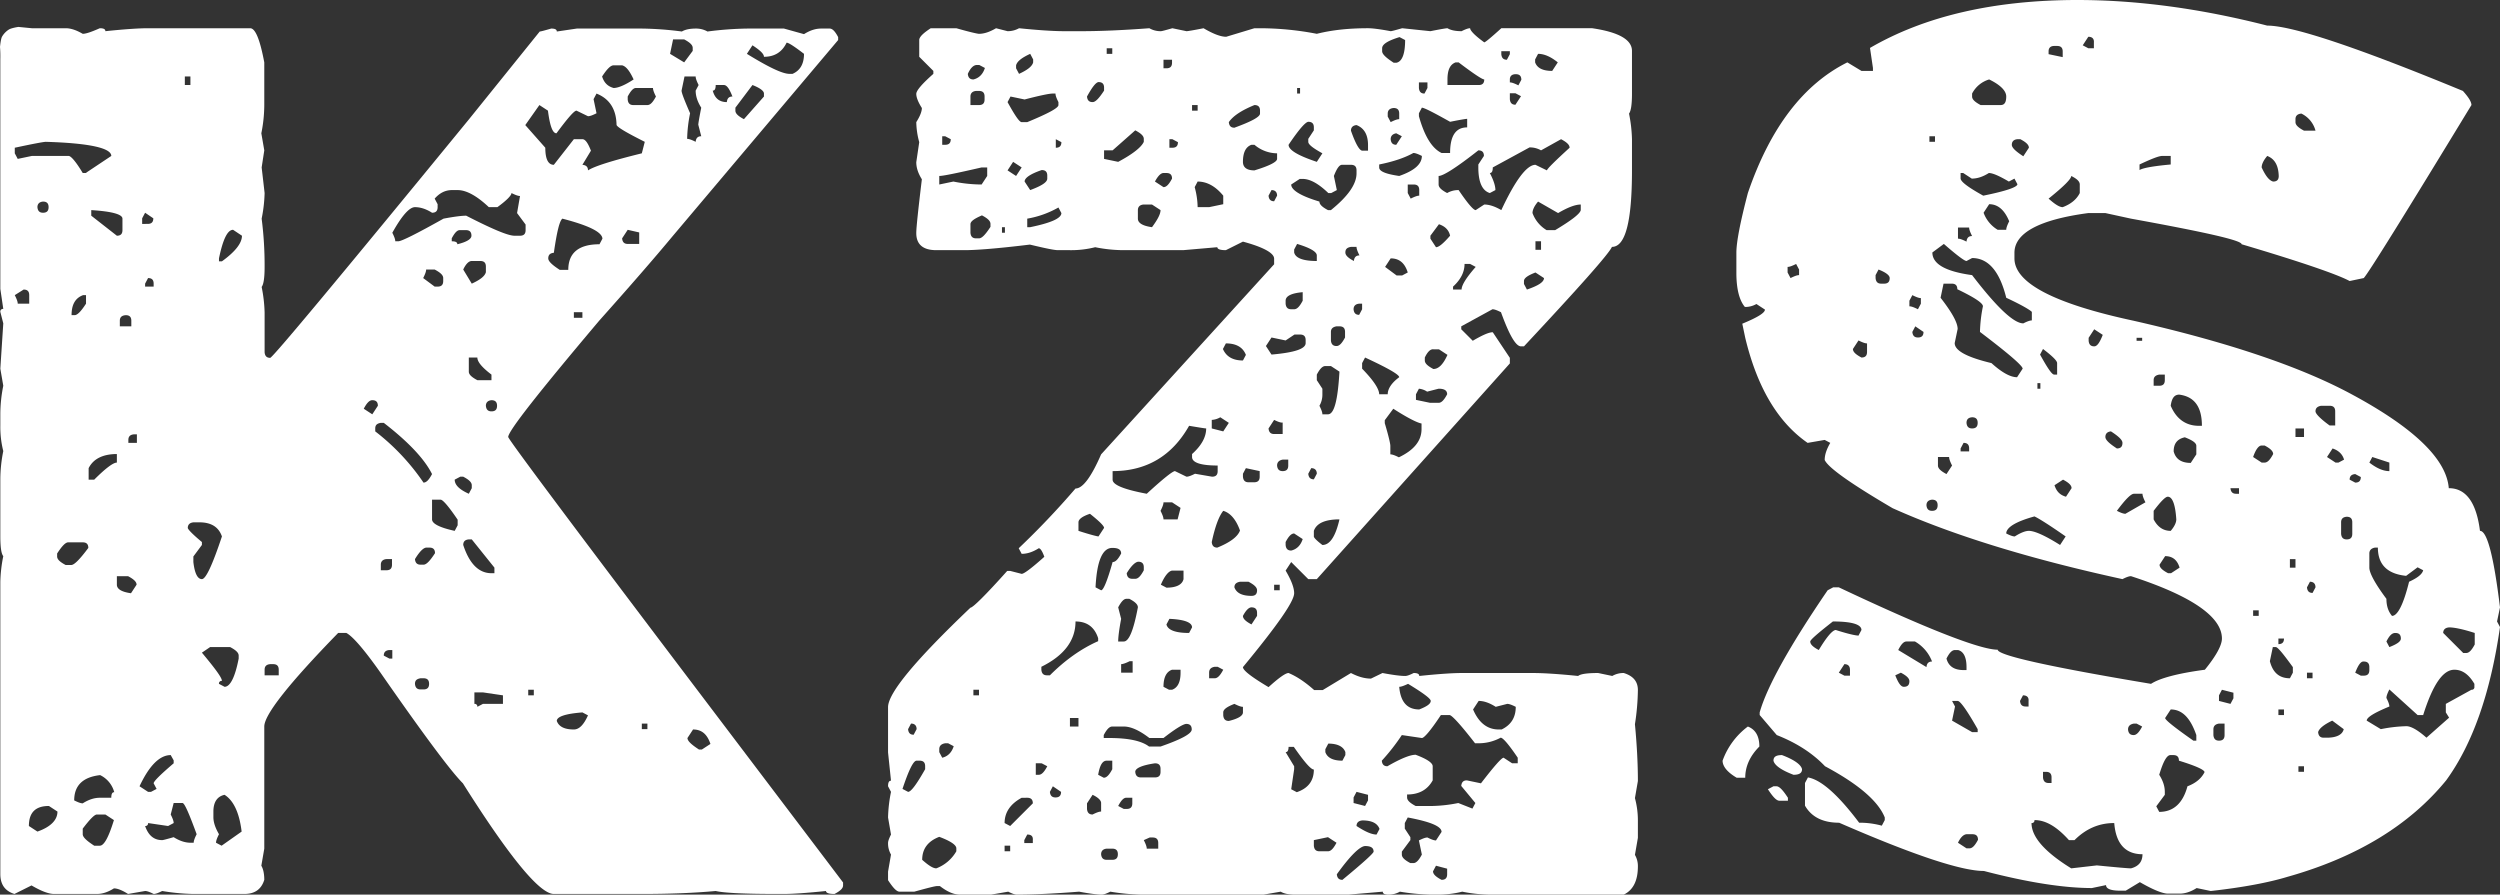 <svg xmlns="http://www.w3.org/2000/svg" viewBox="0 0 1800 644.123">
  <rect x="0" y="0" width="1800" height="644.123" fill="#333333" stroke="none"/>
  <defs>
    <style>
      .a {
        fill: #fff;
      }
    </style>
  </defs>
  <title>logo-white</title>
  <g>
    <path class="a" d="M22.928,20.328H47.275c3.782,0,7.8,1.418,12.292,4.018,2.364,0,6.382-1.418,12.292-4.018,2.837,0,4.018.709,4.018,2.127,13.71-1.418,23.874-2.127,30.729-2.127h73.513c3.782,0,7.091,8.273,10.164,24.583V75.64a104.324,104.324,0,0,1-2.127,20.328L190.282,108.26l-1.891,12.292,2.127,18.437a104.617,104.617,0,0,1-2.127,18.437,263.72,263.72,0,0,1,2.127,34.747c0,7.8-.709,12.528-2.127,14.419a104.617,104.617,0,0,1,2.127,18.437V253.631c.236,2.837,1.655,4.018,4.018,4.018q2.482,0,143.007-171.609L388.601,22.692c.709,0,3.309-.709,8.273-2.127,2.837,0,4.018.709,4.018,2.127l14.419-2.127h47.039A243.002,243.002,0,0,1,490.952,22.692c2.364-1.418,5.673-2.127,10.164-2.127A16.589,16.589,0,0,1,509.389,22.692a243.001,243.001,0,0,1,28.601-2.127h26.474l14.419,4.018c4.491-2.837,8.51-4.018,12.292-4.018h6.146c2.127,0,4.018,2.127,6.146,6.146v2.127L484.57,169.718c-13.946,16.783-31.674,37.111-53.185,61.221-43.493,51.53-65.476,79.422-65.476,83.677q0,2.482,145.135,194.064l95.969,126.697V637.505c0,2.127-2.127,4.018-6.146,6.146-4.018,0-6.146-.709-6.146-2.127-13.71,1.418-23.874,2.127-30.729,2.127h-3.782c-23.874,0-38.766-.709-44.911-2.127q-23.047,2.127-53.184,2.127H398.766q-15.246,0-65.476-79.659c-8.746-8.746-28.601-35.456-59.33-79.659-11.819-16.783-20.092-26.238-24.583-28.601h-5.909q-53.185,54.603-53.185,67.367V611.031L188.155,623.323c1.418,2.364,2.127,5.909,2.127,10.164-2.127,6.855-6.855,10.164-14.419,10.164H139.225a152.407,152.407,0,0,1-22.456-2.127c-2.837,1.418-4.728,2.127-6.146,2.127-2.837-1.418-4.728-2.127-6.146-2.127l-12.292,2.127c-4.491-2.837-7.8-4.018-10.164-4.018-4.491,2.837-8.51,4.018-12.292,4.018H39.002c-4.018,0-9.455-2.127-16.31-6.146l-12.292,6.146C3.546,641.523.236,636.796.236,629.232V418.858a104.616,104.616,0,0,1,2.127-18.437C.946,398.766.236,394.038.236,386.001v-40.893a104.324,104.324,0,0,1,2.127-20.328,70.597,70.597,0,0,1-2.127-18.437V298.07a104.324,104.324,0,0,1,2.127-20.328L.236,265.45,2.364,232.83.236,224.557a1.88,1.88,0,0,1,2.127-2.127L.236,208.011V42.548A81.602,81.602,0,0,0,0,33.802s.473-5.437,1.418-7.328A14.897,14.897,0,0,1,6.382,21.274c1.891-1.182,6.855-1.891,6.855-1.891ZM10.637,106.369v4.018l2.127,4.018,10.164-2.127H49.403c1.655,0,5.2,4.018,10.164,12.292H61.694l18.437-12.292c0-5.673-15.601-9.219-47.039-10.164C31.438,102.114,23.874,103.533,10.637,106.369Zm0,106.133c1.418,2.837,2.127,4.728,2.127,6.146h8.273v-6.146c0-2.837-1.418-4.018-4.018-4.018ZM20.801,594.721l6.146,4.018c9.455-3.309,14.419-8.273,14.419-14.419L35.22,580.302C25.529,580.302,20.801,585.03,20.801,594.721Zm6.146-445.568c.236,2.837,1.655,4.018,4.018,4.018,2.837,0,4.018-1.418,4.018-4.018,0-2.837-1.418-4.018-4.018-4.018C28.365,145.371,26.947,146.789,26.947,149.153ZM41.129,398.529v2.127c0,2.127,2.127,4.018,6.146,6.146h4.018c2.127,0,6.146-4.018,12.292-12.292,0-2.837-1.418-4.018-4.018-4.018H49.403C47.275,390.256,44.675,393.093,41.129,398.529Zm10.401-171.609h2.127c2.127,0,4.728-2.837,8.273-8.273v-6.146H59.803C54.13,214.629,51.53,219.357,51.53,226.921Zm1.891,349.363c2.837,1.418,4.728,2.127,6.146,2.127,4.491-2.837,8.51-4.018,12.292-4.018h8.273c0-2.837.709-4.018,2.127-4.018a19.067,19.067,0,0,0-10.164-12.292C59.567,559.501,53.421,565.647,53.421,576.284ZM59.567,596.612v4.018c0,2.127,2.837,4.727,8.273,8.273h4.018c3.073,0,6.382-6.146,10.164-18.437l-6.146-4.018H69.731C68.076,586.448,64.767,589.757,59.567,596.612Zm4.255-259.54v8.273H67.84c8.273-8.273,13.71-12.292,16.31-12.292v-6.146C73.986,326.907,67.131,330.453,63.821,337.072Zm1.891-185.791v4.018l18.437,14.419c2.837,0,4.018-1.418,4.018-4.018v-8.273C88.168,154.353,80.84,152.226,65.712,151.28Zm18.437,263.559V420.985c0,3.073,3.309,5.2,10.164,6.146l4.018-6.146c0-2.127-2.127-4.018-6.146-6.146ZM86.277,230.939v4.018h8.273V230.939c0-2.837-1.418-4.018-4.018-4.018C87.459,227.157,86.277,228.575,86.277,230.939Zm6.146,85.804v2.127h6.146v-6.146H96.441C93.605,312.961,92.423,314.38,92.423,316.743Zm8.037,249.376,6.146,4.018h2.127l4.018-2.127-2.127-4.018c0-1.418,4.728-6.146,14.419-14.419v-2.127l-2.127-3.782C115.115,543.664,107.551,550.992,100.46,566.12ZM104.478,153.171l-2.127,4.018v4.018H106.369c2.837,0,4.018-1.418,4.018-4.018Zm2.127,47.039L104.478,204.228v2.127h6.146V204.228C110.624,201.628,109.442,200.21,106.605,200.21Zm18.437,377.965-2.127,8.273c1.418,2.837,2.127,4.728,2.127,6.146l-4.018,2.127-14.419-2.127A1.88,1.88,0,0,1,104.478,594.721c2.364,6.855,6.382,10.164,12.292,10.164.709,0,3.309-.709,8.273-2.127,4.491,2.837,8.51,4.018,12.292,4.018h2.127c0-1.418.709-3.309,2.127-6.146-5.437-14.892-8.746-22.456-10.164-22.456Zm8.037-523.099v6.146h4.018V55.076ZM135.207,380.092c0,.945,3.309,4.491,10.164,10.164v2.127l-6.146,8.273V404.675c.946,8.273,3.073,12.292,6.146,12.292,2.837,0,7.564-10.164,14.419-30.729-2.364-6.855-7.8-10.164-16.31-10.164h-4.018C136.625,376.31,135.207,377.728,135.207,380.092ZM145.371,469.915c9.455,11.346,14.419,17.965,14.419,20.328a1.88,1.88,0,0,0-2.127,2.127l4.018,2.127c4.018,0,7.564-6.855,10.164-20.328v-2.127c0-2.127-2.127-4.018-6.146-6.146H151.28Zm8.273,114.406v4.018c0,3.782,1.418,7.8,4.018,12.292-1.418,2.837-2.127,4.727-2.127,6.146l4.018,2.127,14.419-10.164c-1.655-13.71-5.909-22.456-12.292-26.474C156.244,573.447,153.644,577.702,153.644,584.32Zm4.018-398.293V188.155h2.127c9.455-6.855,14.419-13.001,14.419-18.437l-6.382-4.255C163.808,165.463,160.499,172.318,157.663,186.028Zm32.856,296.179v4.018h10.164v-4.018c0-2.837-1.418-4.018-4.018-4.018h-2.127C191.701,478.424,190.519,479.842,190.519,482.206Zm71.385-187.919,6.146,4.018,4.018-6.146c0-2.837-1.418-4.018-4.018-4.018C265.923,288.142,264.032,290.269,261.904,294.288Zm8.273,14.183v2.127a159.84,159.84,0,0,1,34.747,36.875c2.127,0,4.018-2.127,6.146-6.146q-8.155-16.31-34.747-36.875h-2.127C271.359,304.925,270.177,306.106,270.177,308.47Zm4.018,98.096v4.018h4.018c2.837,0,4.018-1.418,4.018-4.018v-4.018h-4.018C275.614,402.784,274.196,404.202,274.196,406.566Zm2.127,65.476,4.018,2.127h2.127v-6.146h-2.127C277.505,468.26,276.323,469.678,276.323,472.042Zm36.638-329.035,2.127,4.018V149.153c0,2.837-1.418,4.018-4.018,4.018-4.491-2.837-8.51-4.018-12.292-4.018q-6.028,0-16.31,18.437c1.418,2.837,2.127,4.728,2.127,6.146h2.127q3.546,0,32.62-16.31,11.346-2.127,16.31-2.127c18.437,9.455,30.02,14.419,34.747,14.419h4.018c2.837,0,4.018-1.418,4.018-4.018v-4.018l-6.146-8.273,2.127-12.292c-1.418,0-3.309-.709-6.146-2.127,0,1.655-3.309,5.2-10.164,10.164h-6.146c-8.746-8.273-16.31-12.292-22.456-12.292h-4.018C320.525,136.861,316.507,138.989,312.961,143.007ZM298.779,402.548c.236,2.837,1.655,4.018,4.018,4.018h2.127c2.127,0,4.728-2.837,8.273-8.273,0-2.836-1.418-4.018-4.018-4.018h-2.127C304.925,394.274,302.088,397.111,298.779,402.548Zm0,89.823c.236,2.837,1.655,4.018,4.018,4.018h2.127c2.837,0,4.018-1.418,4.018-4.018,0-2.837-1.418-4.018-4.018-4.018h-2.127C299.961,488.825,298.779,490.007,298.779,492.37Zm8.037-298.306c0,1.418-.709,3.309-2.127,6.146l8.273,6.146h2.127c2.837,0,4.018-1.418,4.018-4.018v-2.127c0-2.127-2.127-4.018-6.146-6.146Zm4.255,165.463v14.419c0,3.073,5.437,5.909,16.31,8.273l2.127-4.018v-4.018c-6.382-9.455-10.637-14.419-12.292-14.419H311.07Zm14.183-187.919v2.127c2.837,0,4.018.709,4.018,2.127,6.855-1.655,10.164-3.782,10.164-6.146,0-2.837-1.418-4.018-4.018-4.018h-4.018C329.271,165.463,327.38,167.59,325.253,171.609Zm2.127,173.736c0,3.782,3.309,7.091,10.164,10.164l2.127-4.018v-2.127c0-2.127-2.127-4.018-6.146-6.146h-2.127Zm6.146-151.28,6.146,10.164c6.146-2.837,9.455-5.437,10.164-8.273V191.937c0-2.837-1.418-4.018-4.018-4.018h-6.146C337.544,187.919,335.417,190.046,333.526,194.064Zm0,198.319c4.491,13.71,11.346,20.328,20.328,20.328h2.127v-4.018l-16.31-20.328h-2.127C334.708,388.601,333.526,390.02,333.526,392.383ZM337.544,257.413v10.164c0,2.127,2.127,4.018,6.146,6.146h10.164v-4.018c-6.855-5.2-10.164-9.219-10.164-12.292h-6.146Zm4.018,241.103v8.273a1.88,1.88,0,0,1,2.127,2.127l4.018-2.127H362.127v-6.146l-14.419-2.127Zm8.273-206.356c.236,2.837,1.655,4.018,4.018,4.018,2.837,0,4.018-1.418,4.018-4.018,0-2.837-1.418-4.018-4.018-4.018C351.254,288.378,349.836,289.796,349.836,292.16ZM429.494,67.367l-2.127,4.018,2.127,10.164c-2.837,1.418-4.728,2.127-6.146,2.127l-8.273-4.018c-1.655,0-6.382,5.437-14.419,16.31-2.837,0-4.728-5.437-6.146-16.31L388.365,75.64,378.201,90.059,392.62,106.369c0,8.273,2.127,12.292,6.146,12.292l14.419-18.437h6.146c2.127,0,4.018,2.837,6.146,8.273l-6.146,10.164c2.837.236,4.018,1.655,4.018,4.018,4.728-3.073,17.728-7.091,38.766-12.292l2.127-8.273c-13.71-6.855-20.328-10.873-20.328-12.292C443.677,78.713,438.949,71.149,429.494,67.367Zm-49.166,429.258v4.018h4.018v-4.018Zm24.583-339.199c-2.127,1.655-4.018,9.928-6.146,24.583-2.837.236-4.018,1.655-4.018,4.018,0,2.127,2.837,4.728,8.273,8.273h6.146c0-12.292,7.564-18.437,22.456-18.437l2.127-4.018C433.513,167.118,424.058,162.39,404.911,157.426ZM400.893,519.081c1.418,4.018,5.437,6.146,12.292,6.146,3.782,0,7.091-3.309,10.164-10.164l-4.018-2.127C407.039,513.881,400.893,516.008,400.893,519.081Zm12.292-294.288v4.018h6.146v-4.018ZM433.513,55.076c1.418,4.491,4.018,7.091,8.273,8.273,3.309,0,8.273-2.127,14.419-6.146-2.837-6.146-5.437-9.455-8.273-10.164H441.786C439.659,47.039,437.058,49.639,433.513,55.076Zm18.437,110.387-4.018,6.146c.236,2.837,1.655,4.018,4.018,4.018h8.273v-8.273Zm0-95.969V71.622c.236,2.837,1.655,4.018,4.018,4.018h10.164c2.127,0,4.018-2.127,6.146-6.146-1.418-2.837-2.127-4.728-2.127-6.146H457.86C455.969,63.349,454.078,65.476,451.95,69.494Zm10.164,451.477v4.018h4.018v-4.018ZM484.57,28.601,482.443,38.766l10.164,6.146,6.146-8.273V34.511c0-2.127-2.127-4.018-6.146-6.146H484.57Zm8.273,26.474-2.127,10.164c0,1.655,2.127,7.091,6.146,16.31a104.615,104.615,0,0,0-2.127,18.437c1.418,0,3.309.709,6.146,2.127.236-2.837,1.655-4.018,4.018-4.018L502.771,89.823c0-.946.709-5.2,2.127-12.292-2.837-4.491-4.018-8.51-4.018-12.292l2.127-4.018c-1.418-2.837-2.127-4.728-2.127-6.146Zm6.146,470.151-4.018,6.146c0,2.127,2.837,4.728,8.273,8.273H505.371l6.146-4.018C509.153,528.536,505.135,525.227,498.989,525.227Zm16.31-464.005c0,2.837-.709,4.018-2.127,4.018,1.418,5.437,4.728,8.273,10.164,8.273.236-2.837,1.655-4.018,4.018-4.018-2.127-5.437-4.018-8.273-6.146-8.273Zm26.474,0L529.481,77.531v2.127c0,2.127,2.127,4.018,6.146,6.146L550.046,69.494V67.367C550.046,65.476,547.21,63.349,541.773,61.221Zm24.583-30.492C563.047,37.584,557.61,40.893,550.046,40.893c0-2.127-2.837-4.728-8.273-8.273l-4.018,6.146c15.364,9.455,25.529,14.419,30.729,14.419h2.127c5.437-2.364,8.273-7.091,8.273-14.419C571.793,33.329,567.774,30.729,566.356,30.729Z"/>
    <path class="a" d="M670.125,20.328h18.437c9.928,2.837,15.364,4.018,16.31,4.018,3.782,0,7.8-1.418,12.292-4.018l8.273,2.127a16.589,16.589,0,0,0,8.273-2.127q20.919,2.127,32.62,2.127h12.292q20.565,0,48.93-2.127a15.969,15.969,0,0,0,8.273,2.127c.709,0,3.309-.709,8.273-2.127l10.164,2.127c.945,0,5.2-.709,12.292-2.127,6.855,4.018,12.292,6.146,16.31,6.146l20.328-6.146h4.018a217.971,217.971,0,0,1,40.893,4.018c11.346-2.837,23.401-4.018,36.875-4.018q4.964,0,16.31,2.127c.709,0,3.309-.709,8.273-2.127l20.328,2.127c7.091-1.418,11.346-2.127,12.292-2.127,2.364,1.418,5.673,2.127,10.164,2.127,2.837-1.418,4.728-2.127,6.146-2.127,0,1.655,3.309,5.2,10.164,10.164.709,0,4.728-3.309,12.292-10.164h65.476c19.146,2.837,28.601,8.273,28.601,16.31V67.367c0,7.8-.709,12.528-2.127,14.419a104.615,104.615,0,0,1,2.127,18.437v22.456c0,36.875-4.728,55.076-14.419,55.076-2.364,5.2-23.401,28.838-63.349,71.622h-2.127c-3.782,0-8.51-8.273-14.419-24.583-2.837-1.418-4.728-2.127-6.146-2.127l-22.456,12.292v2.127l8.273,8.273c6.855-4.018,11.582-6.146,14.419-6.146l12.292,18.437v4.018L948.103,416.967h-6.146L929.665,404.675l-4.018,6.146c4.018,6.855,6.146,12.292,6.146,16.31,0,5.909-12.292,23.401-36.875,53.185,0,2.364,6.146,7.091,18.437,14.419,7.564-6.855,12.292-10.164,14.419-10.164,5.673,2.364,11.819,6.382,18.437,12.292h6.146L972.686,484.57c5.437,2.837,10.164,4.018,14.419,4.018l8.273-4.018q11.346,2.127,16.31,2.127c1.418,0,3.309-.709,6.146-2.127,2.837,0,4.018.709,4.018,2.127,13.71-1.418,23.874-2.127,30.729-2.127h51.057q11.701,0,32.62,2.127c1.655-1.418,6.382-2.127,14.419-2.127l10.164,2.127a15.969,15.969,0,0,1,8.273-2.127c6.855,2.127,10.164,6.146,10.164,12.292a172.523,172.523,0,0,1-2.127,24.583c1.418,14.892,2.127,28.601,2.127,40.893l-2.127,12.292a61.716,61.716,0,0,1,2.127,16.31v12.292l-2.127,12.292a15.969,15.969,0,0,1,2.127,8.273c0,10.164-3.309,17.019-10.164,20.328h-95.969a104.323,104.323,0,0,1-20.328-2.127,70.598,70.598,0,0,1-18.437,2.127h-4.018a152.408,152.408,0,0,1-22.456-2.127,15.969,15.969,0,0,1-8.273,2.127c-2.837,0-4.018-.709-4.018-2.127l-24.583,2.127H932.265c-4.491,0-7.8-.709-10.164-2.127l-12.292,2.127H821.878a152.409,152.409,0,0,1-22.456-2.127c-2.837,1.418-4.728,2.127-6.146,2.127q-4.964,0-16.31-2.127c-17.965,1.418-33.093,2.127-44.911,2.127-1.418,0-3.309-.709-6.146-2.127l-12.292,2.127H691.162c-4.491,0-9.219-2.127-14.419-6.146h-2.127c-1.418,0-6.855,1.418-16.31,4.018H647.669c-2.127,0-4.728-2.837-8.273-8.273V627.577l2.127-12.292a15.968,15.968,0,0,1-2.127-8.273c0-1.418.709-3.309,2.127-6.146L639.396,588.575a104.615,104.615,0,0,1,2.127-18.437l-2.127-4.018c0-2.837.709-4.018,2.127-4.018L639.396,541.773V509.153c0-10.164,19.856-34.038,59.33-71.622,1.655,0,10.637-8.746,26.474-26.474h2.127l8.273,2.127c1.655,0,7.091-4.018,16.31-12.292-1.418-4.018-2.837-6.146-4.018-6.146-4.491,2.837-8.51,4.018-12.292,4.018l-2.127-4.018a586.059,586.059,0,0,0,40.893-43.02c5.2,0,11.346-8.273,18.437-24.583l124.57-136.861v-4.018c0-4.018-7.564-8.273-22.456-12.292l-12.292,6.146c-4.018,0-6.146-.709-6.146-2.127l-24.583,2.127H808.877a104.324,104.324,0,0,1-20.328-2.127,70.598,70.598,0,0,1-18.437,2.127h-8.273c-2.837,0-9.455-1.418-20.328-4.018-23.165,2.837-38.766,4.018-47.039,4.018H674.143c-9.455,0-14.419-4.018-14.419-12.292,0-4.018,1.418-17.019,4.018-38.766-2.837-4.491-4.018-8.51-4.018-12.292l2.127-14.419a57.487,57.487,0,0,1-2.127-14.419c2.837-4.491,4.018-7.8,4.018-10.164-2.837-4.491-4.018-7.8-4.018-10.164s4.018-7.091,12.292-14.419V51.057L661.852,40.893V28.601C662.088,26.474,664.688,23.874,670.125,20.328ZM649.796,568.011l4.018,2.127c2.127,0,6.146-5.437,12.292-16.31v-2.127c0-2.837-1.418-4.018-4.018-4.018h-2.127C657.597,547.682,654.288,554.537,649.796,568.011Zm6.146-47.039-2.127,4.018c.236,2.837,1.655,4.018,4.018,4.018l2.127-4.018C659.961,522.39,658.542,520.972,655.942,520.972Zm8.037,98.096c4.491,4.018,7.8,6.146,10.164,6.146a28.107,28.107,0,0,0,14.419-12.292v-2.127c0-2.364-4.018-5.2-12.292-8.273C668.234,605.594,663.979,611.031,663.979,619.068Zm12.292-492.37v6.146l10.164-2.127a104.324,104.324,0,0,0,20.328,2.127l4.018-6.146v-6.146H706.763C689.271,124.57,679.107,126.697,676.271,126.697Zm0,412.712v2.127l2.127,4.018c4.018-.945,6.855-3.782,8.273-8.273l-4.018-2.127h-2.127Q676.271,535.864,676.271,539.409ZM678.398,98.096v6.146h2.127c2.837,0,4.018-1.418,4.018-4.018l-4.018-2.127Zm18.437-44.911c.236,2.837,1.655,4.018,4.018,4.018,4.018-.946,6.855-3.782,8.273-8.273l-4.018-2.127H702.981C700.854,47.039,698.726,48.93,696.835,53.185Zm1.891,16.31v6.146H704.872c2.837,0,4.018-1.418,4.018-4.018V69.494c0-2.837-1.418-4.018-4.018-4.018h-2.127C700.145,65.712,698.726,67.131,698.726,69.494Zm0,91.95v6.146c.236,2.837,1.655,4.018,4.018,4.018H704.872c2.127,0,4.728-2.837,8.273-8.273v-2.127c0-2.127-2.127-4.018-6.146-6.146C701.563,157.426,698.726,159.317,698.726,161.445Zm2.127,335.181v4.018H704.872v-4.018ZM721.418,163.572v4.018h2.127V163.572Zm1.891,429.022,4.018,2.127,16.31-16.31c0-2.837-1.418-4.018-4.018-4.018H735.601C727.328,578.884,723.309,585.03,723.309,592.594Zm0,16.31V612.922h4.018v-4.018ZM737.728,71.622l-10.164-2.127-2.127,4.018c5.2,9.455,8.51,14.419,10.164,14.419h4.018C754.511,81.786,762.075,77.768,762.075,75.64V73.513c-1.418-2.837-2.127-4.728-2.127-6.146h-2.127C755.456,67.367,748.602,68.785,737.728,71.622Zm-8.273,44.911-4.018,6.146,6.146,4.018,4.018-6.146Zm2.127-69.494v2.127l2.127,4.018c6.146-2.837,9.455-5.437,10.164-8.273V42.784l-2.127-4.018C735.601,41.602,732.292,44.202,731.582,47.039Zm6.146,83.677,4.018,6.146c8.273-3.073,12.292-5.673,12.292-8.273v-2.127c0-2.837-1.418-4.018-4.018-4.018C741.747,125.279,737.728,128.116,737.728,130.716Zm1.891,470.151-2.127,4.018v2.127h6.146v-2.127C743.874,602.049,742.456,600.867,739.619,600.867Zm0-443.441v6.146h2.127c14.892-3.073,22.456-6.382,22.456-10.164l-2.127-4.018A68.615,68.615,0,0,1,739.619,157.426ZM745.765,549.573v8.273h2.127c2.127,0,4.018-2.127,6.146-6.146l-4.018-2.127ZM774.366,447.459c0,13.71-8.273,24.583-24.583,32.62v2.127c.236,2.837,1.655,4.018,4.018,4.018h2.127c10.873-10.873,22.456-19.146,34.747-24.583v-2.127Q786.776,447.459,774.366,447.459Zm-16.31,118.661-2.127,4.018c.236,2.837,1.655,4.018,4.018,4.018,2.837,0,4.018-1.418,4.018-4.018Zm2.127-465.896V106.369c2.837,0,4.018-1.418,4.018-4.018ZM770.348,516.953v6.146h6.146v-6.146Zm6.146-140.88v6.146c8.746,2.837,13.71,4.018,14.419,4.018l4.018-6.146c0-1.418-3.309-4.728-10.164-10.164C779.094,371.819,776.494,373.946,776.494,376.074ZM782.64,69.494c.236,2.837,1.655,4.018,4.018,4.018,2.127,0,4.728-2.837,8.273-8.273V63.112c0-2.837-1.418-4.018-4.018-4.018C789.022,59.33,786.422,62.64,782.64,69.494ZM786.658,572.265l-4.018,6.146v4.018c.236,2.837,1.655,4.018,4.018,4.018,2.837-1.418,4.728-2.127,6.146-2.127v-6.146C792.804,576.284,790.676,574.156,786.658,572.265Zm2.127-149.389,4.018,2.127c1.655,0,4.491-6.855,8.273-20.328,2.127,0,4.018-2.127,6.146-6.146,0-2.837-2.127-4.018-6.146-4.018C793.749,394.274,789.731,403.966,788.785,422.876Zm1.891,134.97,4.018,2.127c2.127,0,4.018-2.127,6.146-6.146v-6.146h-4.018C793.749,547.682,791.858,550.992,790.676,557.846Zm2.127,57.203c.236,2.837,1.655,4.018,4.018,4.018h4.018c2.837,0,4.018-1.418,4.018-4.018,0-2.837-1.418-4.018-4.018-4.018h-4.018C794.222,611.267,792.804,612.686,792.804,615.049ZM794.931,108.26v6.146l10.164,2.127c10.637-5.673,16.783-10.637,18.437-14.419V99.987c0-2.127-2.127-4.018-6.146-6.146L801.077,108.26Zm42.784,423.112H827.551c-7.091-5.437-13.237-8.273-18.437-8.273h-8.273c-2.127,0-4.018,2.127-6.146,6.146v2.127h4.018c13.946,0,23.401,2.127,28.601,6.146h8.273c14.892-5.2,22.456-9.219,22.456-12.292,0-2.837-1.418-4.018-4.018-4.018C851.661,521.445,846.225,524.754,837.715,531.372Zm-40.893-496.625V38.766h4.018V34.747Zm59.33,271.832C843.861,328.326,825.424,339.199,801.077,339.199v6.146c0,3.782,8.273,7.091,24.583,10.164,11.819-10.873,18.674-16.31,20.328-16.31l8.273,4.018c1.418,0,3.309-.709,6.146-2.127l12.292,2.127c2.837,0,4.018-1.418,4.018-4.018v-4.018c-12.292,0-18.437-2.127-18.437-6.146v-2.127c6.855-6.146,10.164-12.292,10.164-18.437C867.498,308.47,863.244,307.761,856.152,306.579ZM805.095,437.295l2.127,8.273q-2.127,11.346-2.127,16.31h4.018c3.782,0,7.091-8.273,10.164-24.583,0-2.127-2.127-4.018-6.146-6.146h-2.127C809.114,431.149,807.223,433.276,805.095,437.295Zm0,143.007,4.018,2.127h2.127c2.837,0,4.018-1.418,4.018-4.018v-4.018h-4.018C809.114,574.156,807.223,576.284,805.095,580.302Zm2.127-102.114v6.146h8.273v-8.273h-2.127C810.532,477.479,808.405,478.188,807.223,478.188Zm4.018-65.476c.236,2.837,1.655,4.018,4.018,4.018h2.127c2.127,0,4.018-2.127,6.146-6.146V408.457c0-2.837-1.418-4.018-4.018-4.018C817.387,404.675,814.55,407.275,811.241,412.712Zm6.146,143.007c.236,2.837,1.655,4.018,4.018,4.018h10.164c2.837,0,4.018-1.418,4.018-4.018v-2.127c0-2.837-1.418-4.018-4.018-4.018C822.114,550.992,817.387,553.119,817.387,555.719Zm1.891-404.439v6.146c0,3.073,3.309,5.2,10.164,6.146,4.018-5.437,6.146-9.455,6.146-12.292l-6.146-4.018h-6.146C820.696,147.498,819.278,148.917,819.278,151.28Zm4.255,453.605c1.418,2.837,2.127,4.728,2.127,6.146h8.273V607.013c0-2.837-1.418-4.018-4.018-4.018h-2.127Zm8.037-474.169,6.146,4.018c2.127,0,4.018-2.127,6.146-6.146,0-2.837-1.418-4.018-4.018-4.018h-2.127C835.824,124.57,833.697,126.697,831.569,130.716Zm6.146,230.939c0,1.418-.709,3.309-2.127,6.146,1.418,2.837,2.127,4.728,2.127,6.146h10.164l2.127-8.273-6.146-4.018Zm-1.891,59.33,4.018,2.127c7.091,0,11.346-2.127,12.292-6.146v-6.146h-8.273C841.261,411.294,838.424,414.839,835.824,420.985Zm1.891-377.965v6.146h2.127c2.837,0,4.018-1.418,4.018-4.018V43.02Zm0,451.477,4.018,2.127h2.127c4.018-1.418,6.146-5.437,6.146-12.292v-2.127h-6.146C839.842,483.624,837.715,487.643,837.715,494.498Zm4.255-48.93-2.127,4.018c.945,4.018,6.382,6.146,16.31,6.146l2.127-4.018C858.28,448.168,852.843,446.041,841.97,445.568Zm0-345.345V106.369h2.127c2.837,0,4.018-1.418,4.018-4.018l-4.018-2.127Zm16.31-24.583v4.018h4.018V75.64Zm4.018,55.076-2.127,4.018a57.487,57.487,0,0,1,2.127,14.419h8.273l10.164-2.127v-6.146C875.299,134.261,869.153,130.716,862.298,130.716Zm8.273,353.618V488.352h4.018c2.127,0,4.018-2.127,6.146-6.146l-4.018-2.127H874.59C871.753,480.552,870.571,481.97,870.571,484.334Zm1.891-182.009v6.146l8.273,2.127,4.018-6.146-6.146-4.018A13.43,13.43,0,0,1,872.462,302.324Zm8.273,65.476c-3.073,3.782-5.909,11.346-8.273,22.456.236,2.837,1.655,4.018,4.018,4.018,9.219-3.782,14.655-7.8,16.31-12.292C889.954,373.946,885.699,369.219,880.735,367.8Zm1.891-120.552-2.127,4.018c2.364,5.437,7.091,8.273,14.419,8.273l2.127-4.018C894.918,250.085,890.191,247.249,882.626,247.249Zm-1.891,265.686v2.127c.236,2.837,1.655,4.018,4.018,4.018,6.855-1.655,10.164-3.782,10.164-6.146v-4.018c-1.418,0-3.309-.709-6.146-2.127C883.336,508.917,880.735,510.808,880.735,512.935Zm4.018-425.003c.236,2.837,1.655,4.018,4.018,4.018C901.064,87.459,907.21,84.15,907.21,81.786V79.659c0-2.837-1.418-4.018-4.018-4.018C893.973,79.422,887.827,83.441,884.754,87.932Zm4.018,334.944c1.418,4.018,5.437,6.146,12.292,6.146,2.837,0,4.018-1.418,4.018-4.018,0-2.127-2.127-4.018-6.146-6.146h-6.146C890.191,419.33,888.772,420.512,888.772,422.876ZM894.918,116.533c0,4.018,2.837,6.146,8.273,6.146,10.873-3.309,16.31-6.146,16.31-8.273v-4.018a25.491,25.491,0,0,1-16.31-6.146h-2.127C897.045,105.66,894.918,109.678,894.918,116.533Zm2.127,220.538L894.918,341.09v2.127c.236,2.837,1.655,4.018,4.018,4.018h4.018c2.837,0,4.018-1.418,4.018-4.018V339.199Zm-2.127,106.369c0,2.127,2.127,4.018,6.146,6.146l4.018-6.146v-2.127c0-2.837-1.418-4.018-4.018-4.018C899.173,437.295,897.045,439.422,894.918,443.441Zm30.729-198.319-10.164-2.127-4.018,6.146,4.018,6.146c16.31-1.418,24.583-4.018,24.583-8.273v-2.127c0-2.837-1.418-4.018-4.018-4.018h-4.018Zm-10.164-108.26-2.127,4.018c.236,2.837,1.655,4.018,4.018,4.018l2.127-4.018C919.501,138.28,918.083,136.861,915.483,136.861Zm1.891,165.463-4.018,6.146c.236,2.837,1.655,4.018,4.018,4.018h6.146v-8.273C922.338,304.452,920.21,303.743,917.374,302.324Zm0,118.661v4.018h4.018V420.985Zm2.127-85.804c.236,2.837,1.655,4.018,4.018,4.018,2.837,0,4.018-1.418,4.018-4.018v-4.255h-4.018C920.919,331.399,919.501,332.817,919.501,335.181ZM925.647,216.52v2.127c.236,2.837,1.655,4.018,4.018,4.018h2.127c2.127,0,4.018-2.127,6.146-6.146v-6.146C929.665,211.083,925.647,213.211,925.647,216.52Zm0,173.736v2.127c.236,2.837,1.655,4.018,4.018,4.018,4.018-.945,6.855-3.782,8.273-8.273l-6.146-4.018C929.665,384.11,927.774,386.238,925.647,390.256Zm2.127,147.262c0,2.837-.709,4.018-2.127,4.018l6.146,10.164V553.828l-2.127,14.419,4.018,2.127c8.273-2.837,12.292-8.273,12.292-16.31-2.127,0-6.855-5.437-14.419-16.31h-3.782Zm0-433.276c0,3.782,6.855,7.8,20.328,12.292l4.018-6.146c-6.855-3.782-10.164-6.382-10.164-8.273V99.987l4.018-6.146V91.714c0-2.837-1.418-4.018-4.018-4.018C939.829,87.932,935.102,93.368,927.774,104.242ZM960.394,126.697l2.127,10.164-4.018,2.127h-2.127c-7.091-6.855-13.237-10.164-18.437-10.164H935.811l-6.146,4.018c0,4.018,6.855,8.273,20.328,12.292,0,2.127,2.127,4.018,6.146,6.146h2.127c12.292-9.928,18.437-18.674,18.437-26.474v-2.127c0-2.837-1.418-4.018-4.018-4.018h-6.146C964.412,118.424,962.521,121.261,960.394,126.697ZM933.92,175.627l-2.127,4.018v2.127c.945,4.018,6.382,6.146,16.31,6.146v-4.018C948.103,181.3,943.375,178.464,933.92,175.627Zm0-112.278V67.367h2.127V63.349Zm10.164,273.723L941.957,341.09c.236,2.837,1.655,4.018,4.018,4.018l2.127-4.018C948.103,338.49,946.684,337.072,944.084,337.072Zm1.891,45.148v4.018c0,.945,2.127,3.073,6.146,6.146,5.437,0,9.455-6.146,12.292-18.437C954.012,373.946,947.866,376.783,945.975,382.219Zm0,222.666v4.018c.236,2.837,1.655,4.018,4.018,4.018h6.146c2.127,0,4.018-2.127,6.146-6.146l-6.146-4.018Zm2.127-335.181v4.018l4.018,6.146v4.018a15.968,15.968,0,0,1-2.127,8.273c1.418,2.837,2.127,4.728,2.127,6.146h4.018c4.491,0,7.091-10.164,8.273-30.729l-6.146-4.018H954.248C952.121,263.559,950.23,265.686,948.103,269.705Zm8.273,265.686-2.127,4.018v2.127c1.418,4.018,5.437,6.146,12.292,6.146l2.127-4.018V541.537C967.249,537.518,962.994,535.391,956.376,535.391Zm1.891-296.415v6.146c.236,2.837,1.655,4.018,4.018,4.018,2.127,0,4.018-2.127,6.146-6.146v-4.018c0-2.837-1.418-4.018-4.018-4.018h-2.127C959.685,235.43,958.267,236.612,958.267,238.976Zm4.255,390.492c.236,2.837,1.655,4.018,4.018,4.018,14.892-12.292,22.456-19.146,22.456-20.328,0-2.837-2.127-4.018-6.146-4.018C979.068,609.376,972.213,615.995,962.521,629.468Zm6.146-447.695c0,2.127,2.127,4.018,6.146,6.146.236-2.837,1.655-4.018,4.018-4.018-1.418-2.837-2.127-4.728-2.127-6.146h-4.018C969.849,178.227,968.667,179.409,968.667,181.773Zm4.018-87.695c3.309,9.455,6.146,14.419,8.273,14.419h4.018V104.478c0-7.564-2.837-12.292-8.273-14.419C974.104,90.295,972.686,91.714,972.686,94.077Zm1.891,128.588c.236,2.837,1.655,4.018,4.018,4.018l2.127-4.018v-4.018H978.595C975.995,218.884,974.577,220.302,974.577,222.666ZM976.704,570.138l-2.127,4.018v4.018l8.273,2.127,2.127-4.018v-4.018Zm0,24.583c6.146,4.018,10.873,6.146,14.419,6.146l2.127-4.018c-1.418-4.018-5.437-6.146-12.292-6.146C978.122,590.939,976.704,592.357,976.704,594.721Zm6.146-337.308-2.127,4.018v4.018c8.273,8.51,12.292,14.655,12.292,18.437h6.146c0-4.018,2.837-8.273,8.273-12.292C1007.433,269.705,999.16,264.977,982.85,257.413Zm10.164-136.861c0,2.837,4.728,4.728,14.419,6.146,10.873-3.782,16.31-8.51,16.31-14.419-2.837-1.418-4.728-2.127-6.146-2.127-5.909,3.309-13.946,6.146-24.583,8.273Zm2.127-85.804v2.127c0,2.127,2.837,4.728,8.273,8.273h2.127c4.018-.946,6.146-6.382,6.146-16.31l-4.018-2.127C999.16,29.311,995.141,31.911,995.141,34.747Zm28.601,496.625-14.419-2.127a147.102,147.102,0,0,1-14.419,18.437c.236,2.837,1.655,4.018,4.018,4.018,9.455-5.437,16.31-8.273,20.328-8.273,8.273,3.073,12.292,5.909,12.292,8.273v10.164c-3.782,6.855-9.928,10.164-18.437,10.164v2.127c0,2.127,2.127,4.018,6.146,6.146h12.292a104.618,104.618,0,0,0,18.437-2.127l10.164,4.018,2.127-4.018-10.164-12.292c.236-2.837,1.655-4.018,4.018-4.018l10.164,2.127q14.183-18.437,16.31-18.437l6.146,4.018h4.018v-4.018c-6.382-9.455-10.637-14.419-12.292-14.419a33.337,33.337,0,0,1-16.31,4.018h-2.127c-10.637-13.71-16.783-20.328-18.437-20.328h-6.146C1030.125,525.936,1025.397,531.372,1023.743,531.372ZM1001.287,186.028l-4.018,6.146,8.273,6.146h4.018l4.018-2.127C1011.451,189.337,1007.433,186.028,1001.287,186.028Zm1.891,108.26-6.146,8.273v2.127c2.837,9.455,4.018,14.892,4.018,16.31v6.146c1.418,0,3.309.709,6.146,2.127,10.873-5.2,16.31-11.819,16.31-20.328v-4.018C1020.67,304.452,1013.815,301.143,1003.178,294.288ZM999.16,81.786v2.127l2.127,4.018c2.837-1.418,4.728-2.127,6.146-2.127V81.786c0-2.837-1.418-4.018-4.018-4.018C1000.578,78.004,999.16,79.422,999.16,81.786Zm2.127,18.437c.236,2.837,1.655,4.018,4.018,4.018l4.018-6.146-4.018-2.127C1002.705,96.441,1001.287,97.859,1001.287,100.223Zm6.146,394.274c.945,10.873,5.673,16.31,14.419,16.31,5.437-2.127,8.273-4.018,8.273-6.146,0-1.655-5.437-5.673-16.31-12.292C1010.742,493.789,1008.851,494.498,1007.433,494.498Zm6.146,94.078-2.127,4.018V596.612l4.018,6.146v2.127l-6.146,8.273v2.127c0,2.127,2.127,4.018,6.146,6.146h2.127c2.127,0,4.018-2.127,6.146-6.146l-2.127-10.164c2.837-1.418,4.728-2.127,6.146-2.127,2.837,1.418,4.728,2.127,6.146,2.127l4.018-6.146C1037.925,594.957,1029.888,591.648,1013.579,588.575Zm0-455.732v6.146l2.127,4.018c2.837-1.418,4.728-2.127,6.146-2.127v-4.018c0-2.837-1.418-4.018-4.018-4.018Zm8.037,147.026-2.127,4.018v4.018l10.164,2.127h6.146c2.127,0,4.018-2.127,6.146-6.146,0-2.837-2.127-4.018-6.146-4.018l-8.273,2.127A12.819,12.819,0,0,0,1021.615,279.869Zm0-220.538v4.018c.236,2.837,1.655,4.018,4.018,4.018l2.127-4.018V59.33Zm2.127,18.201-2.127,4.018V83.677c4.018,14.419,9.455,23.165,16.31,26.474h6.146c0-12.292,4.018-18.437,12.292-18.437V85.568c-.945,0-5.2.709-12.292,2.127C1032.252,81.077,1025.397,77.531,1023.743,77.531Zm2.127,179.882v2.127c0,2.127,2.127,4.018,6.146,6.146,3.782,0,7.091-3.309,10.164-10.164l-6.146-4.018h-4.018C1029.888,251.267,1027.761,253.395,1025.87,257.413Zm10.164-95.968-6.146,8.273v2.127l4.018,6.146c2.127,0,5.437-2.837,10.164-8.273C1043.125,165.463,1040.289,162.863,1036.034,161.445Zm-2.127,461.878-2.127,4.018c0,2.127,2.127,4.018,6.146,6.146,2.837,0,4.018-1.418,4.018-4.018v-4.018ZM1109.547,108.26a15.969,15.969,0,0,0-8.273-2.127l-26.474,14.419c0,2.837-.709,4.018-2.127,4.018,2.837,5.437,4.018,9.455,4.018,12.292l-4.018,2.127c-5.437-1.655-8.273-7.8-8.273-18.437v-2.127l4.018-6.146c0-2.837-1.418-4.018-4.018-4.018-15.601,12.292-25.292,18.437-28.601,18.437v6.146c0,2.127,2.127,4.018,6.146,6.146a15.969,15.969,0,0,1,8.273-2.127c6.382,9.455,10.637,14.419,12.292,14.419l6.146-4.018c3.782,0,7.8,1.418,12.292,4.018,10.164-21.747,18.437-32.62,24.583-32.62l8.273,4.018q0-1.418,16.31-16.31c0-2.127-2.127-4.018-6.146-6.146ZM1042.18,57.203v4.018h22.456c2.837,0,4.018-1.418,4.018-4.018-1.418,0-7.564-4.018-18.437-12.292h-2.127C1044.071,46.33,1042.18,50.348,1042.18,57.203ZM1054.472,190.046c0,5.909-2.837,11.346-8.273,16.31v2.127h6.146c0-3.073,3.309-8.51,10.164-16.31l-4.018-2.127Zm10.164,314.616-4.018,6.146c4.018,9.455,10.164,14.419,18.437,14.419h2.127c6.855-3.309,10.164-8.746,10.164-16.31-2.837-1.418-4.728-2.127-6.146-2.127l-8.273,2.127C1072.436,506.08,1068.418,504.662,1064.636,504.662Zm16.31-467.787V39.002c.236,2.837,1.655,4.018,4.018,4.018l2.127-4.018V36.875Zm6.146,20.328v2.127c1.418,0,3.309.709,6.146,2.127l2.127-4.018c0-2.837-1.418-4.018-4.018-4.018C1088.51,53.421,1087.091,54.839,1087.091,57.203Zm0,10.164v4.018c.236,2.837,1.655,4.018,4.018,4.018l4.018-6.146-4.018-2.127h-4.018Zm10.164,134.97v2.127l2.127,4.018c8.273-2.837,12.292-5.437,12.292-8.273l-6.146-4.018C1100.092,198.319,1097.256,200.21,1097.256,202.338Zm10.164-57.203c-2.837,3.309-4.018,6.146-4.018,8.273a23.844,23.844,0,0,0,10.164,12.292h6.146c11.819-7.091,17.965-11.819,18.437-14.419V147.262c-4.018,0-9.455,2.127-16.31,6.146Zm0-106.369-2.127,4.018v2.127c1.418,4.018,5.437,6.146,12.292,6.146l4.018-6.146C1116.638,40.893,1111.911,38.766,1107.42,38.766Zm-1.891,134.97v6.146h4.018v-6.146Z"/>
    <path class="a" d="M1258.464,523.099c5.437,2.127,8.273,6.855,8.273,14.419-6.855,6.855-10.164,14.419-10.164,22.456H1250.427c-6.855-4.018-10.164-8.273-10.164-12.292A53.086,53.086,0,0,1,1258.464,523.099ZM1495.548,0q64.885,0,136.862,18.437,26.947,0,140.88,47.039c4.018,4.491,6.146,7.8,6.146,10.164q-72.686,119.488-77.531,124.57l-10.164,2.127c-8.746-4.728-34.747-13.71-77.768-26.474,0-2.837-26.474-8.746-79.659-18.437l-18.437-4.018h-12.292c-35.456,4.728-53.185,14.419-53.185,28.601v4.018c0,17.728,28.601,32.62,85.804,44.911,68.549,15.601,120.788,33.329,157.426,53.185q67.013,36.165,69.494,67.367c12.292,0,19.856,10.164,22.456,30.729,5.2,0,9.928,18.437,14.419,55.076l-2.127,10.164L1800,451.477c-6.855,47.748-19.856,84.386-38.766,110.387-26.474,32.383-64.767,55.548-114.406,69.494-13.237,4.018-31.674,7.564-55.075,10.164l-10.164-2.127c-4.491,2.837-8.509,4.018-12.292,4.018h-8.273c-4.018,0-10.873-2.837-20.328-8.273l-10.164,6.146h-4.018c-6.855,0-10.164-1.418-10.164-4.018l-10.164,2.127c-20.092,0-46.093-4.018-77.768-12.292q-24.465,0-104.242-34.747c-11.582,0-19.856-4.018-24.583-12.292v-16.31l2.127-4.018q14.183,2.482,36.875,32.62a60.447,60.447,0,0,1,16.31,2.127l2.127-4.018v-1.891c-4.728-11.819-19.146-24.11-43.02-36.875-8.746-9.219-20.328-16.783-34.747-22.456L1266.973,514.826v-1.891q7.8-27.656,48.93-87.932l4.018-2.127h4.018c63.585,30.02,101.878,44.911,114.406,44.911,0,4.018,36.875,12.292,110.387,24.583,6.146-4.018,19.146-7.564,38.766-10.164,8.273-10.164,12.292-17.728,12.292-22.456,0-15.601-21.747-30.729-65.476-44.911-1.418,0-3.309.709-6.146,2.127q-100.696-21.983-165.463-51.057-45.384-26.592-48.93-34.747c0-3.782,1.418-7.8,4.018-12.292l-4.018-2.127-12.292,2.127c-21.51-14.892-36.402-40.184-44.911-75.64l-2.127-10.164c10.873-4.491,16.31-7.8,16.31-10.164l-6.146-4.018a15.969,15.969,0,0,1-8.273,2.127c-4.018-4.728-6.146-13.001-6.146-24.583V182.009c0-7.8,2.837-22.219,8.273-43.02,16.074-47.039,39.948-78.24,71.622-94.077l10.164,6.146h8.273V48.93l-2.127-14.419Q1405.607.118,1495.548,0ZM1276.901,566.12h2.127c2.127,0,4.728,2.837,8.273,8.273v2.127h-6.146c-2.127,0-4.728-2.837-8.273-8.273Zm6.146-22.456c8.746,3.309,13.71,6.855,14.419,10.164,0,2.837-2.127,4.018-6.146,4.018-8.746-3.309-13.71-6.855-14.419-10.164C1276.901,544.846,1278.792,543.664,1283.047,543.664Zm4.018-351.49v4.018l2.127,4.018c2.837-1.418,4.728-2.127,6.146-2.127v-4.018l-2.127-4.018C1290.374,191.464,1288.483,192.173,1287.065,192.173Zm32.62,255.286c-10.873,8.51-16.31,13.237-16.31,14.419,0,2.127,2.127,4.018,6.146,6.146,5.673-9.455,9.928-14.419,12.292-14.419,8.746,2.837,14.419,4.018,16.31,4.018l2.127-4.018C1340.25,449.586,1333.395,447.459,1319.685,447.459Zm8.273,30.729-4.018,6.146,4.018,2.127h4.018v-4.255C1331.976,479.606,1330.558,478.188,1327.958,478.188Zm10.164-233.066-4.018,6.146c0,2.127,2.127,4.018,6.146,6.146,2.837,0,4.018-1.418,4.018-4.018v-6.146C1342.85,247.249,1340.959,246.54,1338.122,245.121Zm14.419-51.057-2.127,4.018v2.127c.236,2.837,1.655,4.018,4.018,4.018h2.127c2.837,0,4.018-1.418,4.018-4.018C1360.578,198.319,1357.978,196.192,1352.541,194.064Zm12.055,292.16c2.127,5.437,4.018,8.273,6.146,8.273,2.837,0,4.018-1.418,4.018-4.018,0-2.127-2.127-4.018-6.146-6.146Zm2.127-18.201L1387.052,480.315c.236-2.837,1.655-4.018,4.018-4.018a28.107,28.107,0,0,0-12.292-14.419h-6.146C1370.742,461.878,1368.851,463.769,1366.724,468.024Zm10.164-255.522-2.127,4.018v4.018c1.418,0,3.309.709,6.146,2.127l2.127-4.018v-4.018C1381.615,214.629,1379.724,213.92,1376.888,212.502Zm2.127,22.456-2.127,4.018c.236,2.837,1.655,4.018,4.018,4.018,2.837,0,4.018-1.418,4.018-4.018ZM1387.052,363.782c.236,2.837,1.655,4.018,4.018,4.018,2.837,0,4.018-1.418,4.018-4.018,0-2.837-1.418-4.018-4.018-4.018C1388.47,360,1387.052,361.418,1387.052,363.782Zm2.127-265.686v4.018h4.018V98.096Zm2.127,83.677c0,8.273,9.455,13.71,28.601,16.31Q1446.5,232.83,1456.783,232.83c2.837-1.418,4.728-2.127,6.146-2.127v-6.146c-1.655-1.655-7.8-5.2-18.437-10.164-4.728-19.146-13.001-28.601-24.583-28.601l-4.018,2.127c-1.418,0-6.855-4.018-16.31-12.292Zm4.018,147.262v6.146c0,2.127,2.127,4.018,6.146,6.146l4.018-6.146c-1.418-2.837-2.127-4.728-2.127-6.146Zm4.018-124.806-2.127,10.164c8.273,10.637,12.292,17.965,12.292,22.456l-2.127,10.164c0,5.437,8.746,10.164,26.474,14.419,7.564,6.855,13.71,10.164,18.437,10.164l4.018-6.146c0-2.127-10.164-10.873-30.729-26.474a104.61,104.61,0,0,1,2.127-18.437c0-2.364-6.146-6.382-18.437-12.292,0-2.837-1.418-4.018-4.018-4.018h-5.909Zm2.127,269.941c1.418,5.437,5.437,8.273,12.292,8.273H1415.89v-2.127c0-7.091-2.127-11.346-6.146-12.292h-2.127C1405.489,468.024,1403.598,469.915,1401.471,474.169Zm4.018,30.492,2.127,4.018-2.127,10.164,14.419,8.273h4.018v-2.127c-7.8-13.71-12.528-20.328-14.419-20.328Zm4.255-341.09V171.845c1.418,0,3.309.709,6.146,2.127.236-2.837,1.655-4.018,4.018-4.018-1.418-2.837-2.127-4.728-2.127-6.146h-8.037Zm0,443.204,6.146,4.018h2.127c2.127,0,4.018-2.127,6.146-6.146,0-2.837-1.418-4.018-4.018-4.018h-4.255C1413.762,600.867,1411.635,602.758,1409.744,606.776Zm1.891-482.206v4.018c.236,2.364,5.673,6.382,16.31,12.292,16.31-3.309,24.583-6.146,24.583-8.273l-2.127-4.018-4.018,2.127c-6.855-4.018-11.582-6.146-14.419-6.146-4.491,2.837-8.509,4.018-12.292,4.018l-6.146-4.018Zm2.127,194.301-2.127,4.018v2.127h6.146V322.889C1417.781,320.053,1416.363,318.871,1413.762,318.871Zm2.127-14.419c.236,2.837,1.655,4.018,4.018,4.018,2.837,0,4.018-1.418,4.018-4.018,0-2.837-1.418-4.018-4.018-4.018C1417.072,300.67,1415.89,302.088,1415.89,304.452ZM1419.908,67.367v2.127c0,2.127,2.127,4.018,6.146,6.146h14.419c2.837,0,4.018-2.127,4.018-6.146s-4.018-8.273-12.292-12.292A20.275,20.275,0,0,0,1419.908,67.367Zm12.292,79.659-4.018,6.146a23.845,23.845,0,0,0,10.164,12.292h6.146c0-1.418.709-3.309,2.127-6.146C1443.309,151.28,1438.582,147.026,1432.2,147.026Zm12.291,237.085c2.837,1.418,4.728,2.127,6.146,2.127,4.491-2.837,7.8-4.018,10.164-4.018,4.018,0,11.582,3.309,22.456,10.164l4.018-6.146c-11.819-8.273-19.383-13.001-22.456-14.419C1451.11,375.601,1444.491,379.856,1444.491,384.11Zm4.018-279.869c0,2.127,2.837,4.728,8.273,8.273l4.018-6.146c0-2.127-2.127-4.018-6.146-6.146H1452.528C1449.928,100.46,1448.51,101.878,1448.51,104.242Zm8.037,396.402-2.127,4.018c.236,2.837,1.655,4.018,4.018,4.018h2.127v-4.018C1460.801,502.062,1459.383,500.644,1456.546,500.644Zm8.273,89.823a1.88,1.88,0,0,1-2.127,2.127c0,9.928,9.455,20.801,28.601,32.62l18.437-2.127c14.419,1.418,22.456,2.127,24.583,2.127,5.437-1.418,8.273-4.728,8.273-10.164-12.292,0-19.146-7.564-20.328-22.456-10.873,0-20.328,4.018-28.601,12.292H1489.639C1481.129,595.43,1473.093,590.466,1464.82,590.466Zm2.127-314.616v4.018h2.127v-4.018Zm4.018-24.583-2.127,4.018c5.2,9.455,8.509,14.419,10.164,14.419h2.127V261.431C1481.129,259.777,1477.82,256.468,1470.965,251.267Zm0,304.452v4.018c.236,2.837,1.655,4.018,4.018,4.018h2.127v-4.018c0-2.837-1.418-4.018-4.018-4.018Zm4.018-518.844V39.002l10.164,2.127V37.111c0-2.837-1.418-4.018-4.018-4.018H1479.002C1476.402,33.093,1474.984,34.511,1474.984,36.875Zm16.31,89.823q0,3.191-16.31,16.31c4.491,4.018,7.8,6.146,10.164,6.146,5.673-2.127,9.928-5.437,12.292-10.164v-6.146C1497.439,130.716,1495.548,128.825,1491.294,126.697Zm-12.055,222.666c1.418,4.491,4.018,7.091,8.273,8.273l4.018-6.146c0-2.127-2.127-4.018-6.146-6.146Zm24.347-322.889-4.018,6.146,4.018,2.127h4.018V30.729C1507.84,27.892,1506.422,26.474,1503.585,26.474ZM1507.84,237.085l-4.018,6.146v2.127c.236,2.837,1.655,4.018,4.018,4.018,2.127,0,4.018-2.837,6.146-8.273Zm8.037,77.531c0,2.127,2.837,4.728,8.273,8.273,2.837,0,4.018-1.418,4.018-4.018,0-2.127-2.837-4.728-8.273-8.273C1517.295,310.834,1515.877,312.252,1515.877,314.616Zm8.273,53.185c2.837,1.418,4.728,2.127,6.146,2.127l14.419-8.273c-1.418-2.837-2.127-4.728-2.127-6.146h-6.146C1534.314,355.509,1530.296,359.527,1524.15,367.8Zm8.037,157.426c.236,2.837,1.655,4.018,4.018,4.018,2.127,0,4.018-2.127,6.146-6.146l-4.018-2.127h-1.891Q1532.187,521.681,1532.187,525.227Zm6.146-281.996v2.127h4.018v-2.127Zm2.127-124.806v4.018c2.127-1.418,9.455-2.837,22.456-4.018v-6.146h-6.146C1554.406,112.278,1548.969,114.406,1540.46,118.424Zm10.164,155.299v4.018h4.018c2.837,0,4.018-1.418,4.018-4.018v-4.018h-4.018C1552.042,270.177,1550.624,271.359,1550.624,273.723Zm0,94.078v6.146c2.837,5.437,6.855,8.273,12.292,8.273,2.837-3.309,4.018-6.146,4.018-8.273-.709-10.873-2.837-16.31-6.146-16.31C1559.133,357.636,1555.824,360.946,1550.624,367.8Zm4.018,190.046c2.837,4.491,4.018,8.51,4.018,12.292v2.127l-6.146,8.273,2.127,4.018c10.164,0,17.019-6.146,20.328-18.437,5.673-2.127,9.928-5.437,12.292-10.164,0-1.655-6.146-4.491-18.437-8.273,0-2.837-1.418-4.018-4.018-4.018h-2.127C1560.079,543.664,1557.479,548.391,1554.642,557.846Zm4.255-157.426-4.018,6.146c0,2.127,2.127,4.018,6.146,6.146h2.127l6.146-4.018C1567.643,403.257,1564.334,400.42,1558.897,400.42Zm4.018,110.387-4.018,6.146c0,1.418,6.855,6.855,20.328,16.31h2.127V529.245C1577.098,516.953,1571.189,510.808,1562.915,510.808Zm0-218.647c4.018,9.455,10.873,14.419,20.328,14.419h2.127c0-13.71-5.437-21.037-16.31-22.456C1565.516,284.123,1563.625,286.724,1562.915,292.16Zm2.127,32.856c1.418,5.437,5.437,8.273,12.292,8.273l4.018-6.146V320.998c0-2.127-2.837-4.018-8.273-6.146C1567.643,316.034,1565.043,319.343,1565.043,325.016Zm28.602,200.21v4.018c.236,2.837,1.655,4.018,4.018,4.018,2.837,0,4.018-1.418,4.018-4.018v-8.273h-4.018C1594.826,521.445,1593.644,522.863,1593.644,525.227Zm6.146-28.601-2.127,4.018v4.018l8.273,2.127,2.127-4.018V498.752Zm6.146-145.135c.236,2.837,1.655,4.018,4.018,4.018h2.127V351.49Zm16.31-22.456,6.146,4.018h2.127c2.127,0,4.018-2.127,6.146-6.146,0-2.127-2.127-4.018-6.146-6.146h-2.127C1626.264,320.762,1624.137,323.598,1622.246,329.035Zm0,110.387v4.018h4.018v-4.018Zm10.164-327.144c-2.837,3.309-4.018,6.146-4.018,8.273,2.837,6.146,5.437,9.455,8.273,10.164,2.837,0,4.018-1.418,4.018-4.018C1640.447,119.133,1637.847,114.406,1632.41,112.278Zm4.018,353.618-2.127,10.164c2.127,8.273,6.855,12.292,14.419,12.292l2.127-4.018v-4.018c-6.855-9.455-10.873-14.419-12.292-14.419Zm4.018-6.146v4.018c2.837,0,4.018-1.418,4.018-4.018Zm0,51.057v4.018h4.018v-4.018Zm8.273-108.26v6.146h4.018v-6.146Zm4.018-316.743v2.127c0,2.127,2.127,4.018,6.146,6.146h8.273A19.067,19.067,0,0,0,1656.993,81.786C1654.156,82.022,1652.738,83.441,1652.738,85.804Zm0,222.666v6.146h6.146v-6.146Zm2.127,243.23V555.719h4.018v-4.018Zm8.273-132.843-2.127,4.018c.236,2.837,1.655,4.018,4.018,4.018l2.127-4.018C1667.157,420.276,1665.739,418.858,1663.139,418.858Zm-2.127,65.476V488.352h4.018v-4.018Zm6.146-188.155c0,1.655,3.309,5.2,10.164,10.164h4.018V296.179c0-2.837-1.418-4.018-4.018-4.018h-6.146C1668.575,292.633,1667.157,293.815,1667.157,296.179Zm1.891,230.939c.236,2.837,1.655,4.018,4.018,4.018h2.127c7.091,0,11.346-2.127,12.292-6.146l-8.273-6.146C1673.303,521.681,1669.757,524.517,1669.048,527.118Zm10.401-204.228-4.018,6.146,6.146,4.018h2.127l4.018-2.127C1686.54,326.907,1683.703,324.307,1679.449,322.889Zm6.146,53.184v8.273c.236,2.837,1.655,4.018,4.018,4.018,2.837,0,4.018-1.418,4.018-4.018v-8.273c0-2.837-1.418-4.018-4.018-4.018C1686.776,372.292,1685.594,373.71,1685.594,376.074Zm6.146-30.729,4.018,2.127c2.837,0,4.018-1.418,4.018-4.018l-4.018-2.127C1692.922,341.563,1691.74,342.981,1691.74,345.345Zm4.018,138.989,4.018,2.127h2.127c2.837,0,4.018-1.418,4.018-4.018V480.315c0-2.837-1.418-4.018-4.018-4.018C1699.777,476.06,1697.886,478.897,1695.759,484.334Zm44.911,30.492-20.328-18.437c-1.418,2.837-2.127,4.728-2.127,6.146,1.418,2.837,2.127,4.728,2.127,6.146-10.873,4.491-16.31,7.8-16.31,10.164l10.164,6.146a104.616,104.616,0,0,1,18.437-2.127c3.309,0,8.273,2.837,14.419,8.273l16.31-14.419-2.364-3.782v-6.146l18.437-10.164a1.88,1.88,0,0,0,2.127-2.127v-2.127c-4.018-6.855-8.746-10.164-14.419-10.164-8.273,0-15.601,10.873-22.456,32.62Zm-32.62-185.791-2.127,4.018c5.2,4.018,9.928,6.146,14.419,6.146V333.053Zm-2.127,69.494v10.164c0,3.782,4.018,11.346,12.292,22.456,0,5.2,1.418,9.219,4.018,12.292,4.018,0,8.273-8.273,12.292-24.583,6.146-2.837,9.455-5.437,10.164-8.273l-4.018-2.127-8.273,6.146c-13.71-1.418-20.328-8.273-20.328-20.328h-2.127C1707.341,394.747,1705.923,396.166,1705.923,398.529Zm12.292,63.349,2.127,4.018c5.437-2.127,8.273-4.018,8.273-6.146,0-2.837-1.418-4.018-4.018-4.018C1722.233,455.732,1720.342,457.623,1718.214,461.878Zm40.893-6.146,14.419,14.419h2.127c2.127,0,4.018-2.127,6.146-6.146v-8.273c-8.746-2.837-14.892-4.018-18.437-4.018C1760.525,451.95,1759.107,453.368,1759.107,455.732Z"/>
  </g>
</svg>
